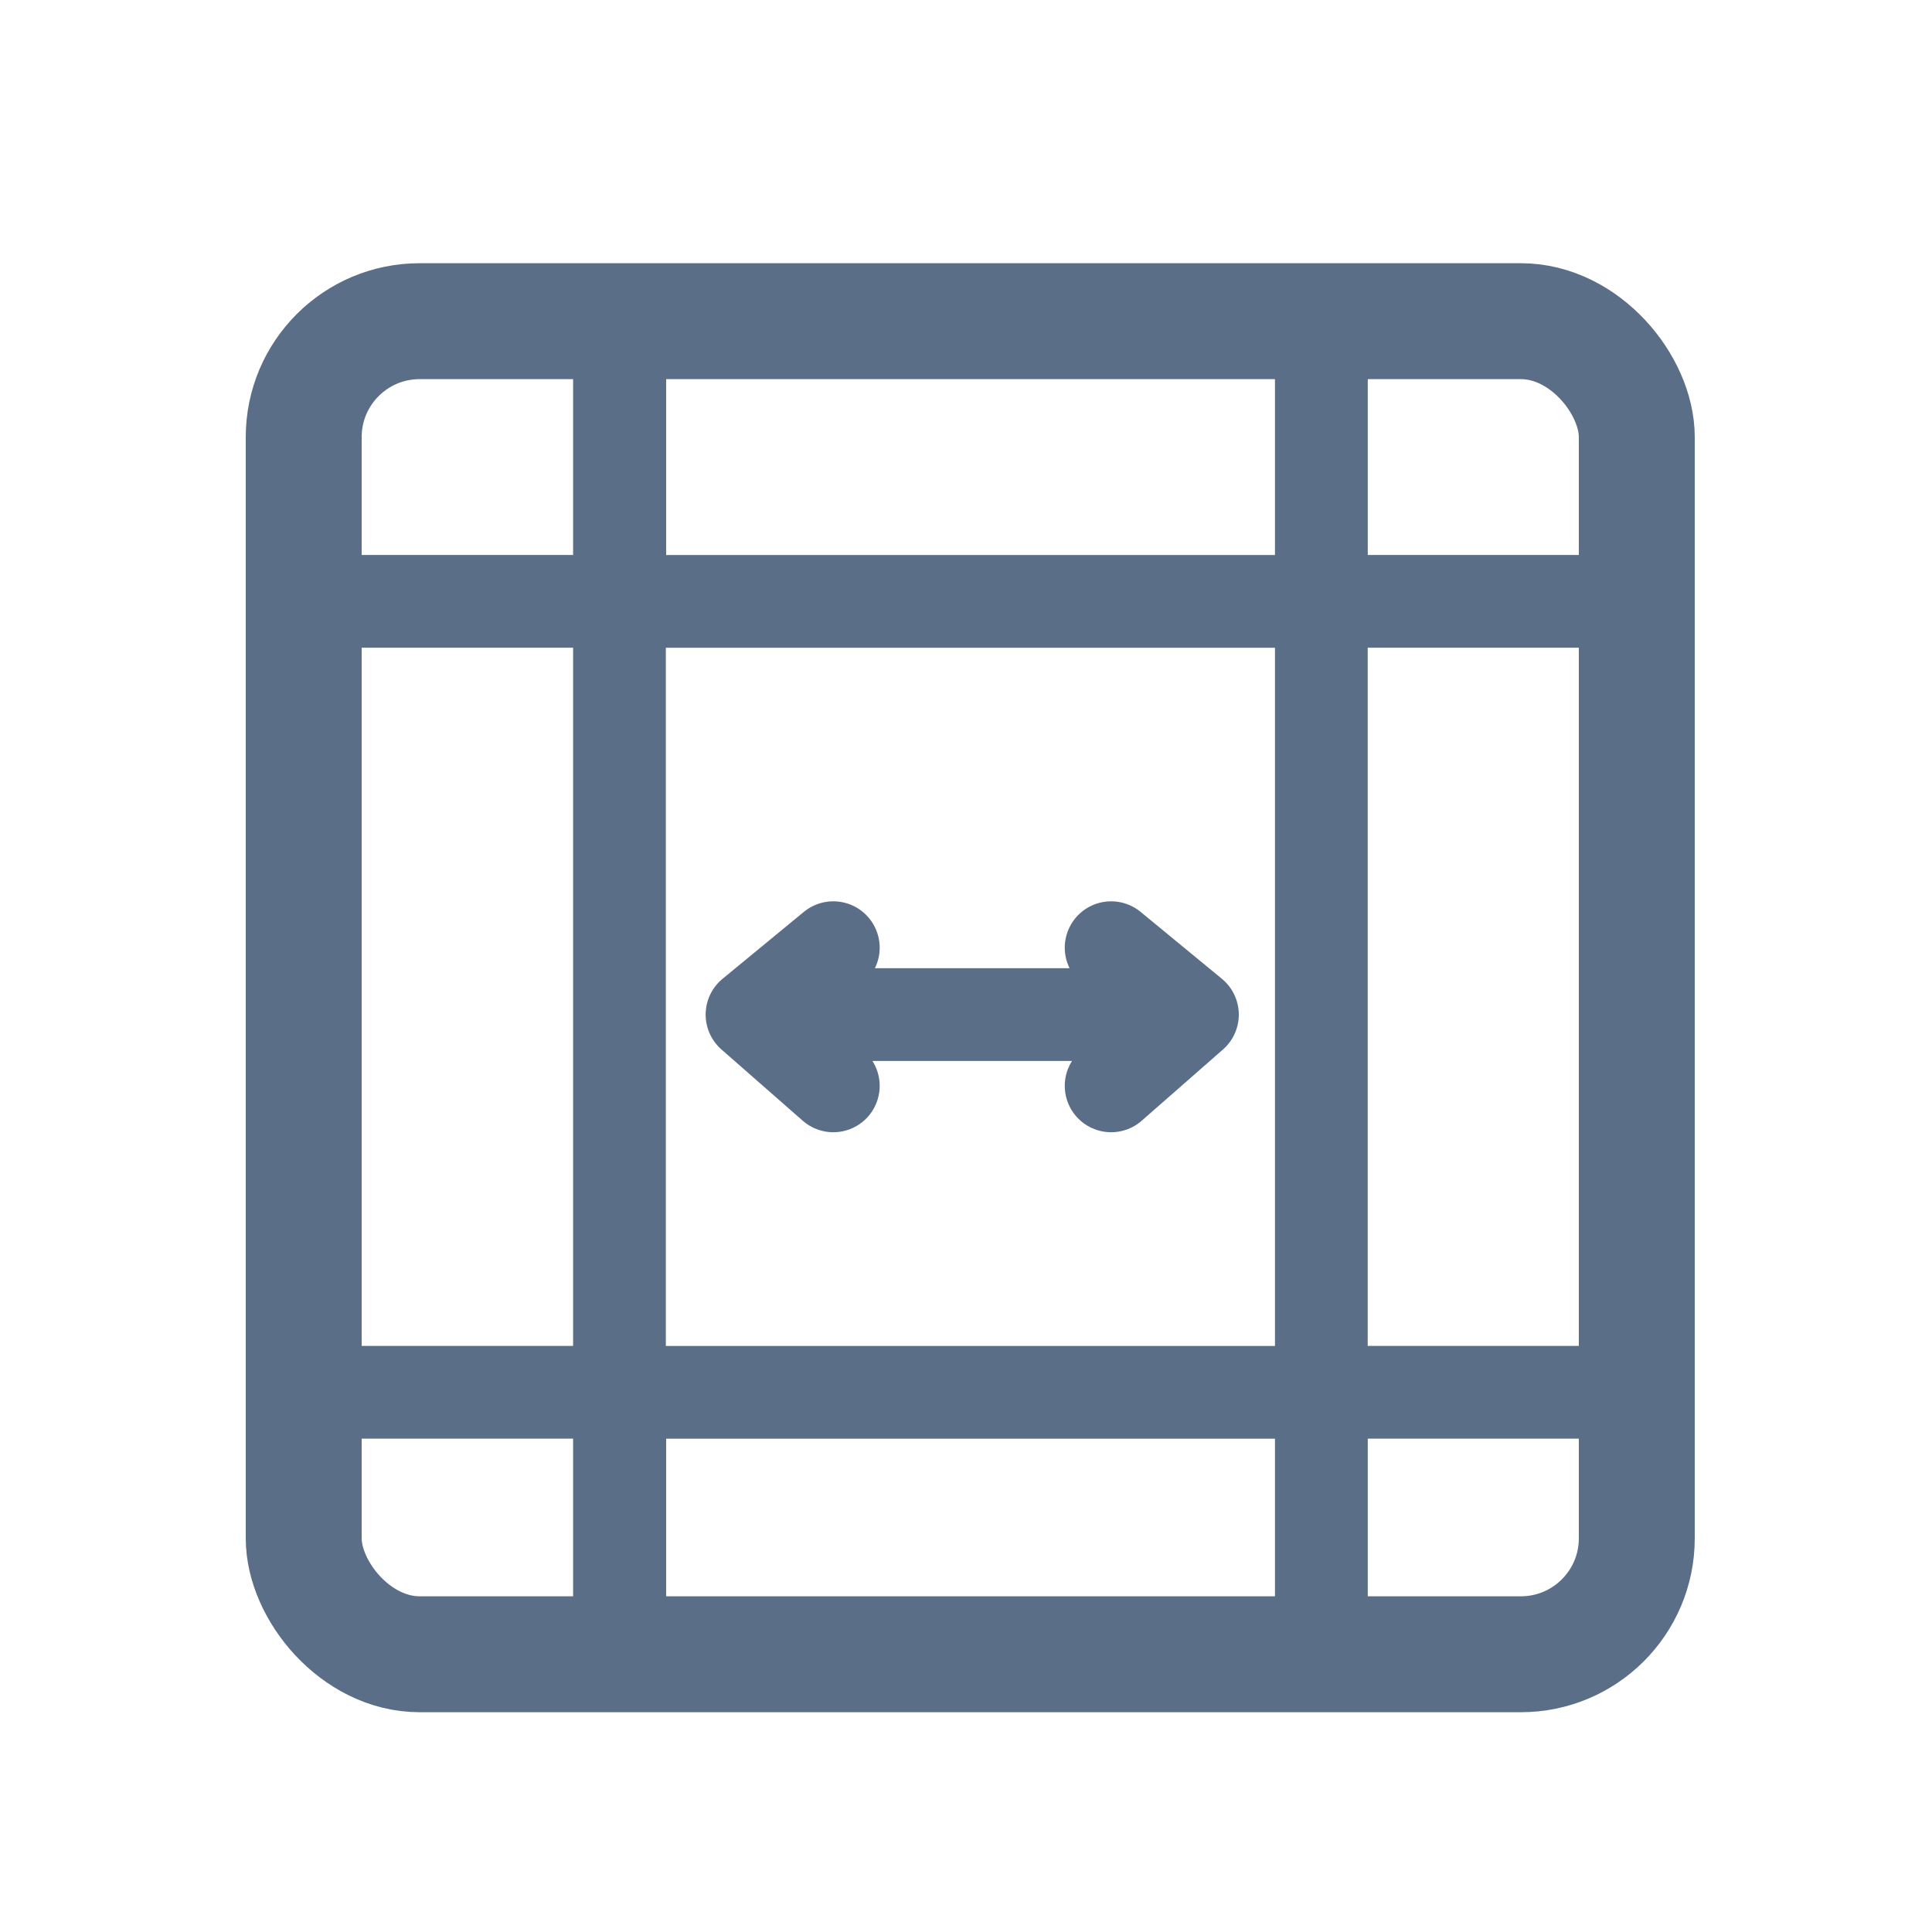 <svg width="25" height="25" viewBox="0 0 25 25" fill="none" xmlns="http://www.w3.org/2000/svg">
<g clip-path="url(#clip0_370_22977)">
<path d="M3.93 18.016L3.93 22.907H8.016L8.016 18.016M3.93 18.016H8.016M3.93 18.016L3.93 7.781M8.016 18.016V7.781M17.098 18.016V22.907H23.922V18.016M17.098 18.016H23.922M17.098 18.016V7.781M23.922 18.016V7.781M3.93 7.781H8.016M3.93 7.781L3.93 3.406L8.016 3.406V7.781M17.098 7.781H23.922M17.098 7.781V3.406L23.922 3.406V7.781M10.783 12.263L9.731 13.129M9.731 13.129L10.783 14.051M9.731 13.129H12.531M14.378 12.263L15.43 13.129M15.43 13.129L14.378 14.051M15.43 13.129H12.422M8.02 7.782L8.02 3.406L17.099 3.406V7.782H8.02ZM8.02 22.907L8.02 18.017H17.099V22.907H8.02Z" stroke="#5A6E87" stroke-width="1.2" stroke-linecap="round" stroke-linejoin="round"/>
</g>
<rect x="3.93" y="4.156" width="17.25" height="17.25" rx="1.5" stroke="#5A6E87" stroke-width="1.5"/>
<defs>
<clipPath id="clip0_370_22977">
<rect x="3.93" y="4.156" width="17.25" height="17.25" rx="1.5" fill="white"/>
</clipPath>
</defs>
</svg>
